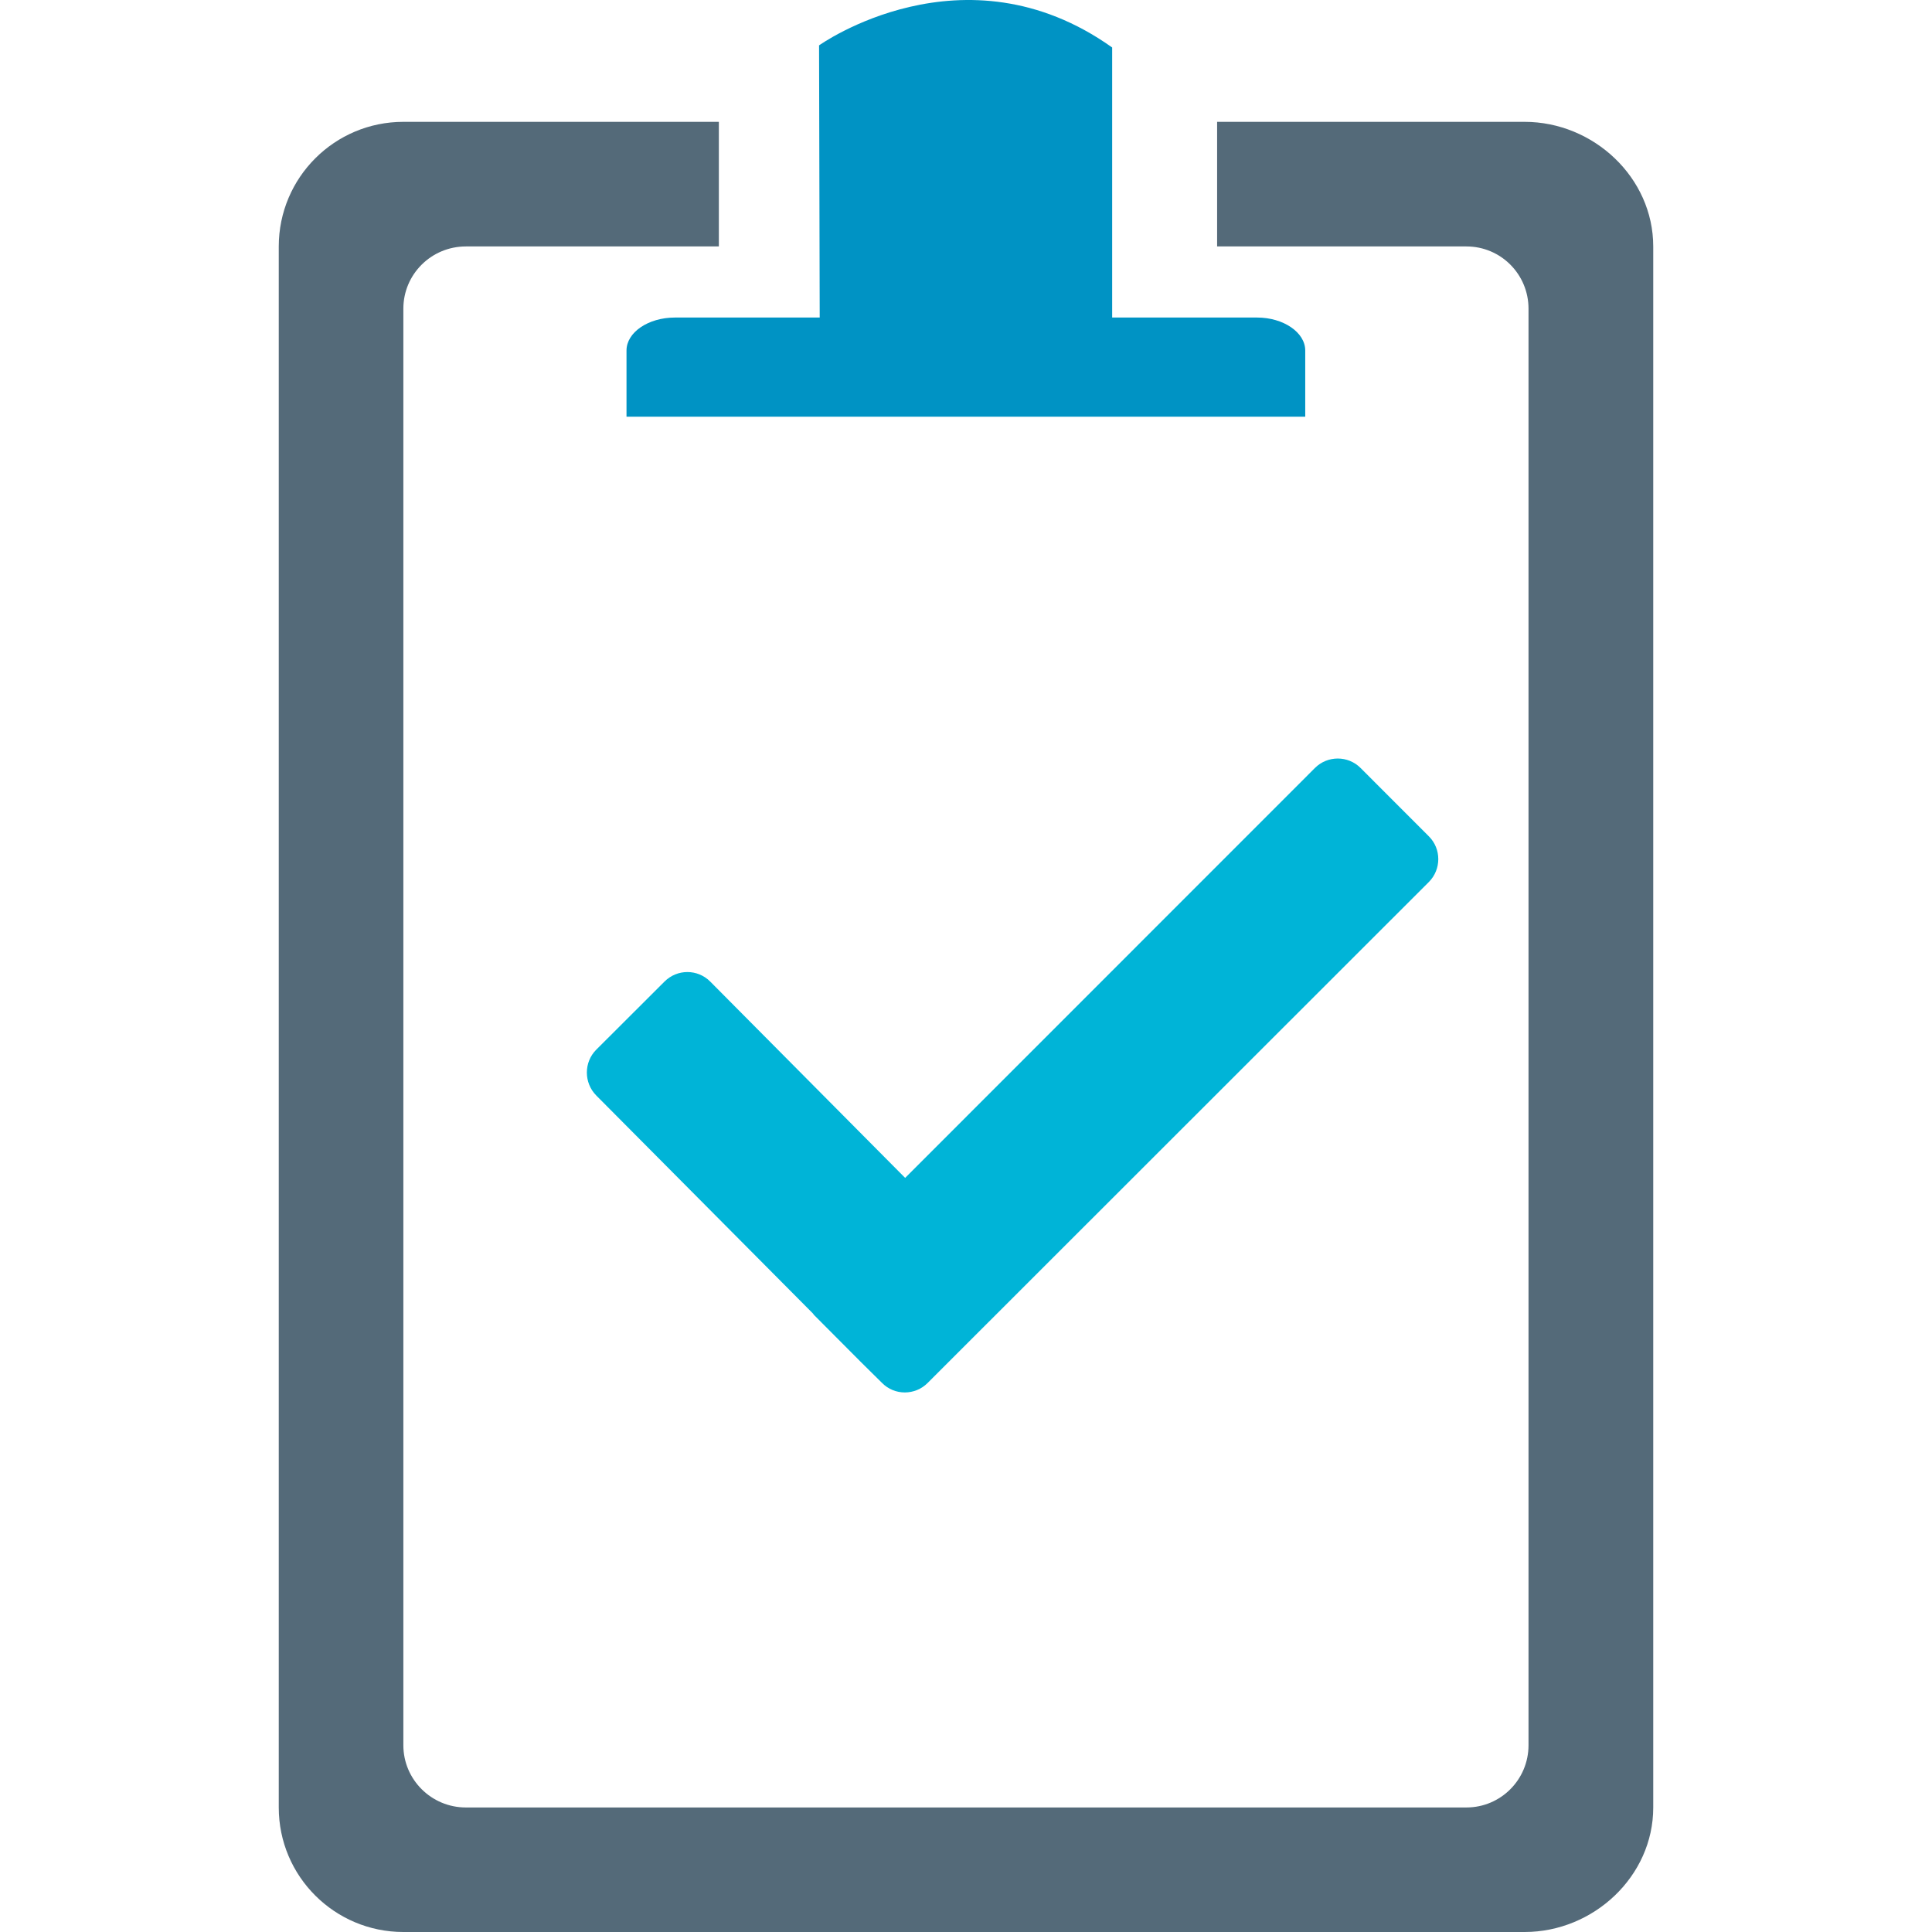 <?xml version="1.0" encoding="UTF-8" standalone="no"?>
<!-- Generator: Adobe Illustrator 18.1.1, SVG Export Plug-In . SVG Version: 6.00 Build 0)  -->

<svg
   version="1.1"
   id="Capa_1"
   x="0px"
   y="0px"
   viewBox="0 0 30.19 30.19"
   style="enable-background:new 0 0 30.19 30.19;"
   xml:space="preserve"
   sodipodi:docname="clipboard-with-a-check-mark-svgrepo-com.svg"
   inkscape:version="1.2-alpha1 (1:1.2.0-alpha1+devel+202203211746+a3054d06db)"
   xmlns:inkscape="http://www.inkscape.org/namespaces/inkscape"
   xmlns:sodipodi="http://sodipodi.sourceforge.net/DTD/sodipodi-0.dtd"
   xmlns="http://www.w3.org/2000/svg"
   xmlns:svg="http://www.w3.org/2000/svg"><defs
   id="defs19978" /><sodipodi:namedview
   id="namedview19976"
   pagecolor="#ffffff"
   bordercolor="#666666"
   borderopacity="1.0"
   inkscape:pageshadow="2"
   inkscape:pageopacity="0.0"
   inkscape:pagecheckerboard="0"
   inkscape:deskcolor="#d1d1d1"
   showgrid="false"
   inkscape:zoom="18.648559"
   inkscape:cx="15.095"
   inkscape:cy="15.121812"
   inkscape:window-width="1366"
   inkscape:window-height="714"
   inkscape:window-x="1920"
   inkscape:window-y="339"
   inkscape:window-maximized="1"
   inkscape:current-layer="c182_note" />
<g
   id="g19943">
	<g
   id="c182_note">
		<path
   d="M23.824,1.904h-4.805v1.947h3.896c0.537,0,0.97,0.435,0.97,0.972v5.589v4.081v12.779c0,0.535-0.433,0.972-0.97,0.972    h-9.86h-0.802H7.28c-0.54,0-0.977-0.437-0.977-0.972V4.823c0-0.537,0.437-0.972,0.977-0.972h3.953V1.904h-4.93    c-1.073,0-1.947,0.869-1.947,1.948v24.393c0,1.076,0.874,1.945,1.947,1.945h4.726h4.145h8.65c1.076,0,2.01-0.869,2.01-1.945    V13.122v-2.156V3.852C25.834,2.773,24.9,1.904,23.824,1.904z"
   id="path19935"
   style="fill:#546a79;fill-opacity:1" />
		<path
   d="M10.546,4.962c-0.416,0-0.756,0.232-0.756,0.515c0,0.285,0,1.034,0,1.034h10.606c0,0,0-0.749,0-1.034    c0-0.282-0.34-0.515-0.752-0.515h-2.265v-4.22c-2.319-1.65-4.58-0.033-4.58-0.033l0.01,4.253H10.546z"
   id="path19937"
   style="fill:#0093c4;fill-opacity:1" />
		<path
   d="M22.329,13.781l-7.834,7.83c-0.196,0.197-0.517,0.197-0.711,0l-0.158-0.156l0,0l-0.172-0.17l-0.737-0.74l-0.012-0.018    l-3.389-3.41c-0.194-0.198-0.194-0.517,0-0.713l1.068-1.066c0.198-0.198,0.517-0.198,0.714,0l3.046,3.068L20.548,12    c0.197-0.196,0.516-0.196,0.712,0l1.068,1.069C22.524,13.264,22.524,13.584,22.329,13.781z"
   id="path19939"
   style="fill:#00b4d7;fill-opacity:1" />
	</g>
	<g
   id="Capa_1_168_">
	</g>
</g>
<g
   id="g19945">
</g>
<g
   id="g19947">
</g>
<g
   id="g19949">
</g>
<g
   id="g19951">
</g>
<g
   id="g19953">
</g>
<g
   id="g19955">
</g>
<g
   id="g19957">
</g>
<g
   id="g19959">
</g>
<g
   id="g19961">
</g>
<g
   id="g19963">
</g>
<g
   id="g19965">
</g>
<g
   id="g19967">
</g>
<g
   id="g19969">
</g>
<g
   id="g19971">
</g>
<g
   id="g19973">
</g>
</svg>
